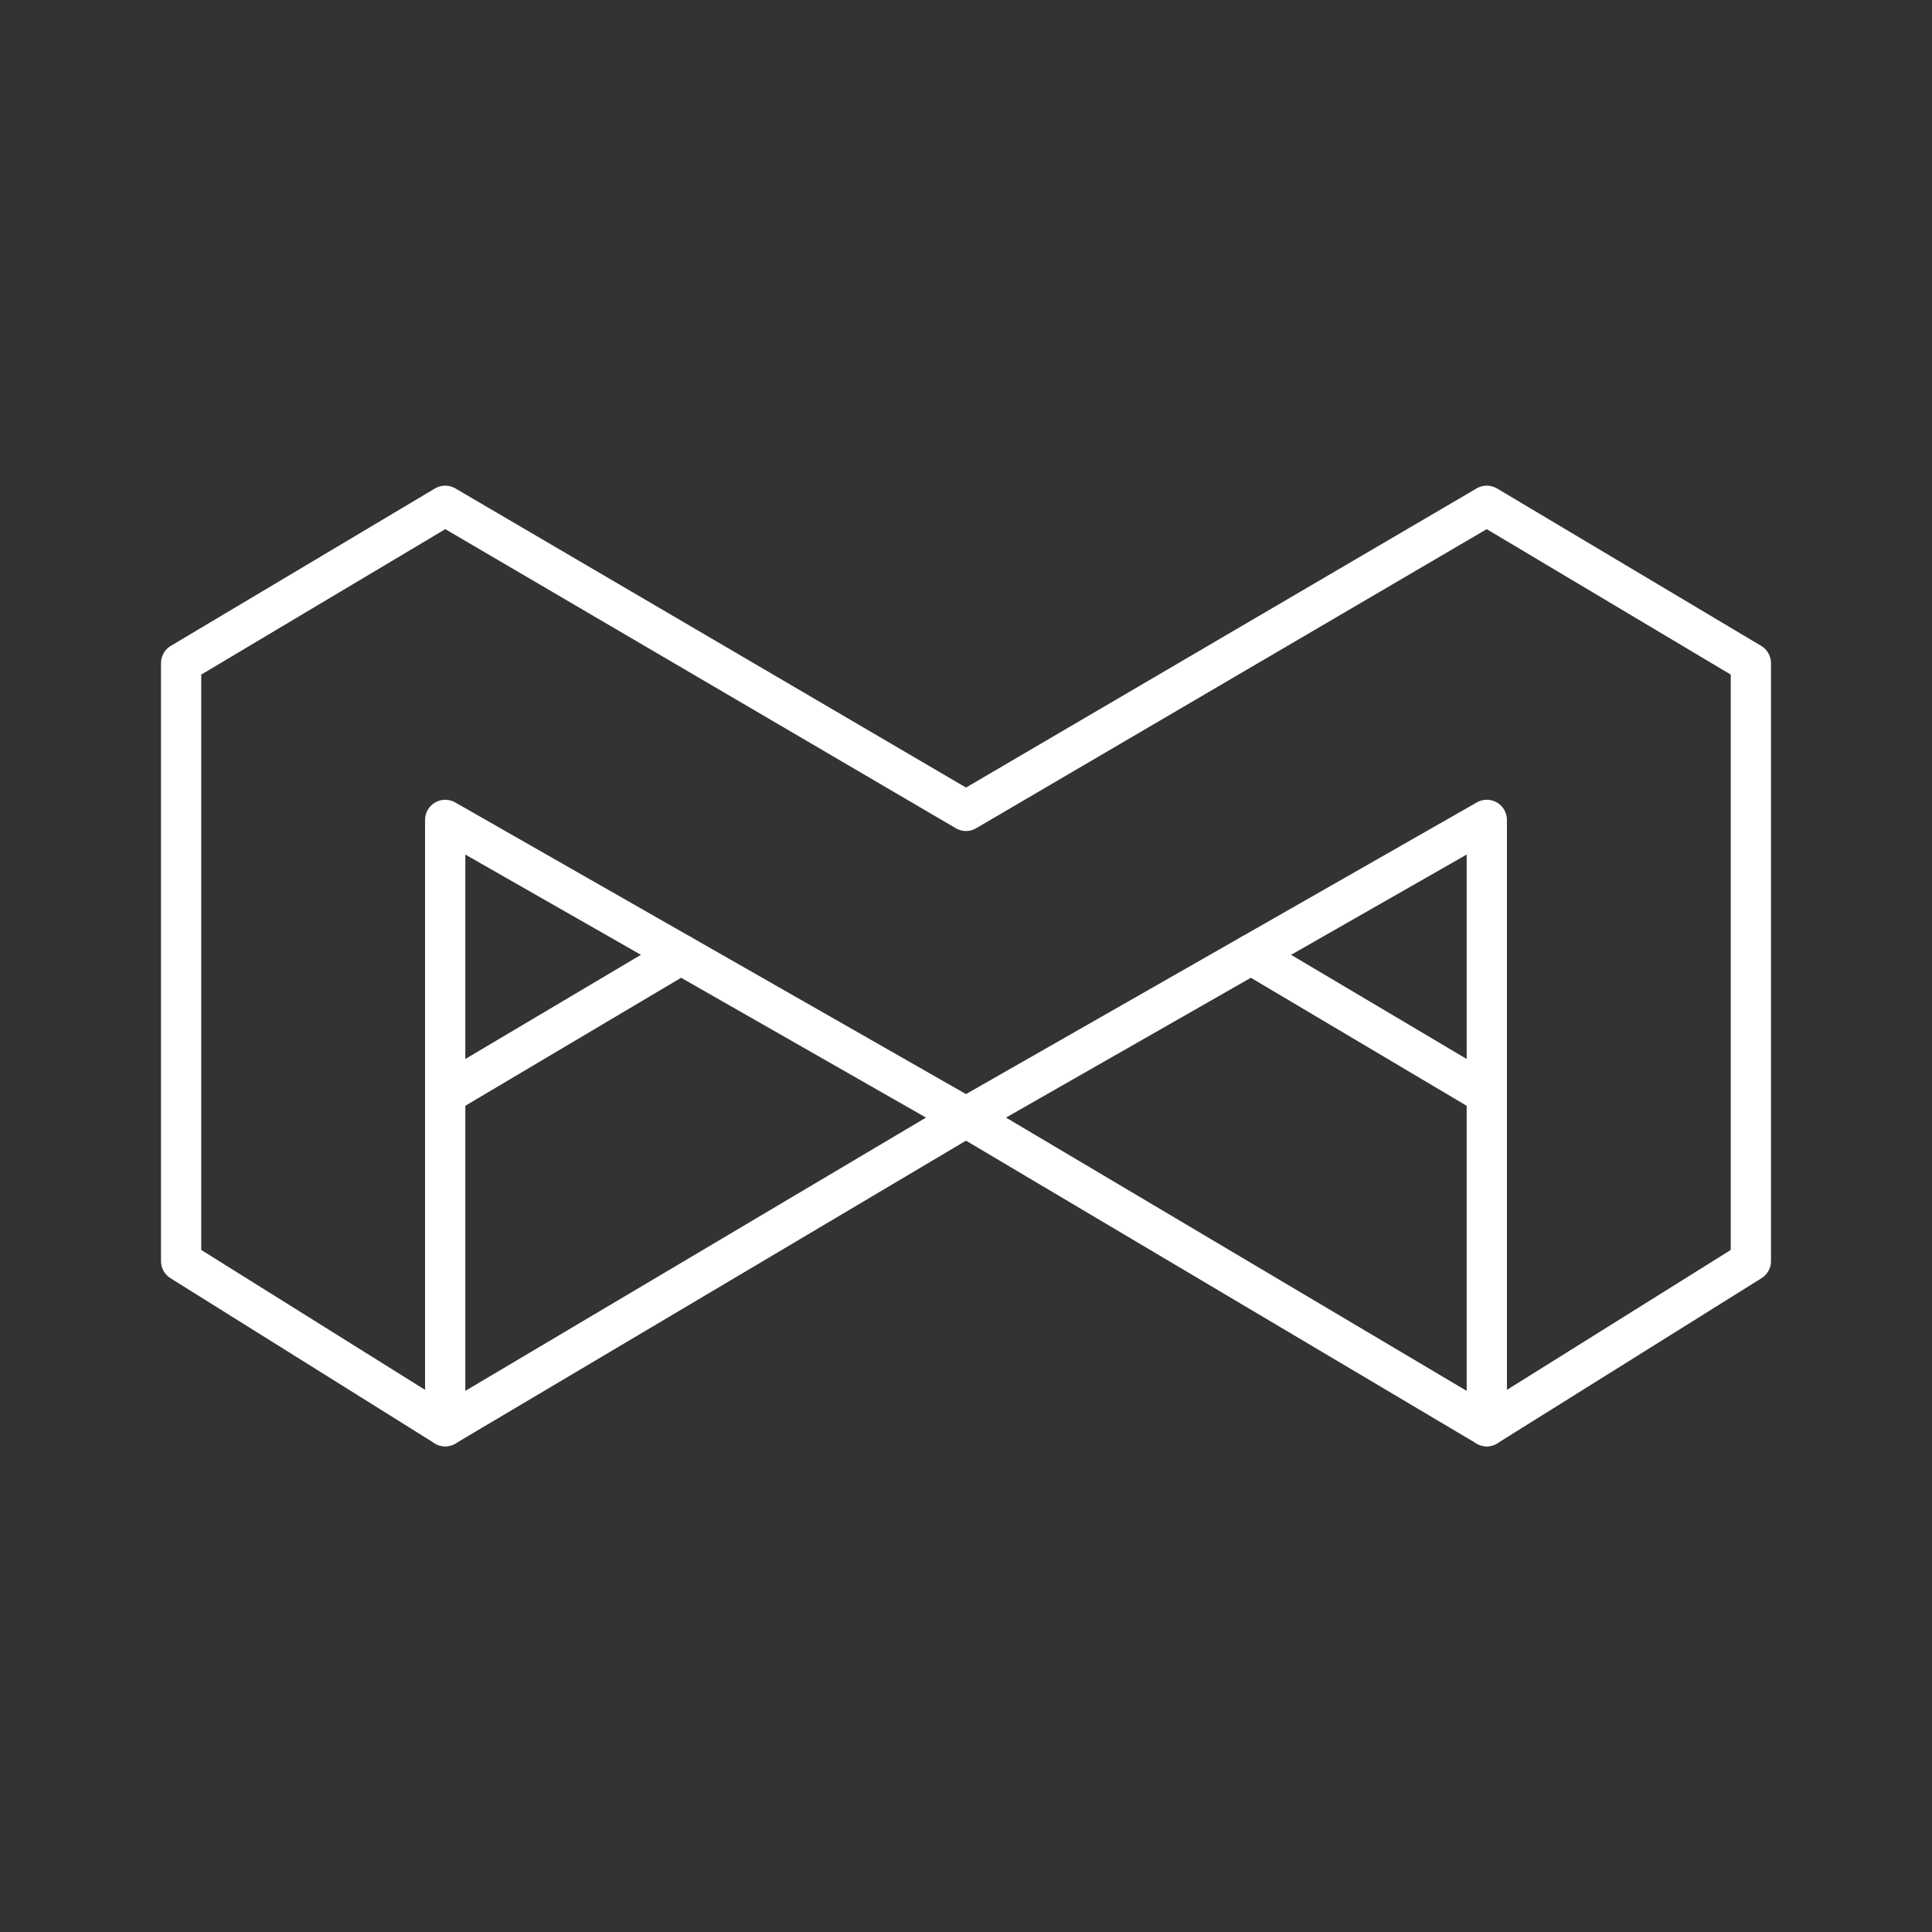 <svg viewBox="0 0 48 48" xmlns="http://www.w3.org/2000/svg">
    <rect x="0" y="0" width="48" height="48" fill="#333333" stroke="none"/>
    <style>
        .a{fill:none;stroke:#FFFFFF;stroke-linecap:round;stroke-linejoin:round}
    </style>
    <line class="a" x1="11.061" x2="16.917" y1="27.188" y2="23.714"/>
    <polygon class="a" points="24,27.758 36.939,20.37 36.939,35.433 43.5,31.332 43.5,16.476   36.939,12.566 24,20.146 11.061,12.566 4.5,16.476 4.5,31.332 11.061,35.433   11.061,20.37  "/>
    <polyline class="a" points="36.939,35.434 24,27.758 11.061,35.434  "/>
    <line class="a" x1="36.939" x2="31.083" y1="27.188" y2="23.714"/>
</svg>